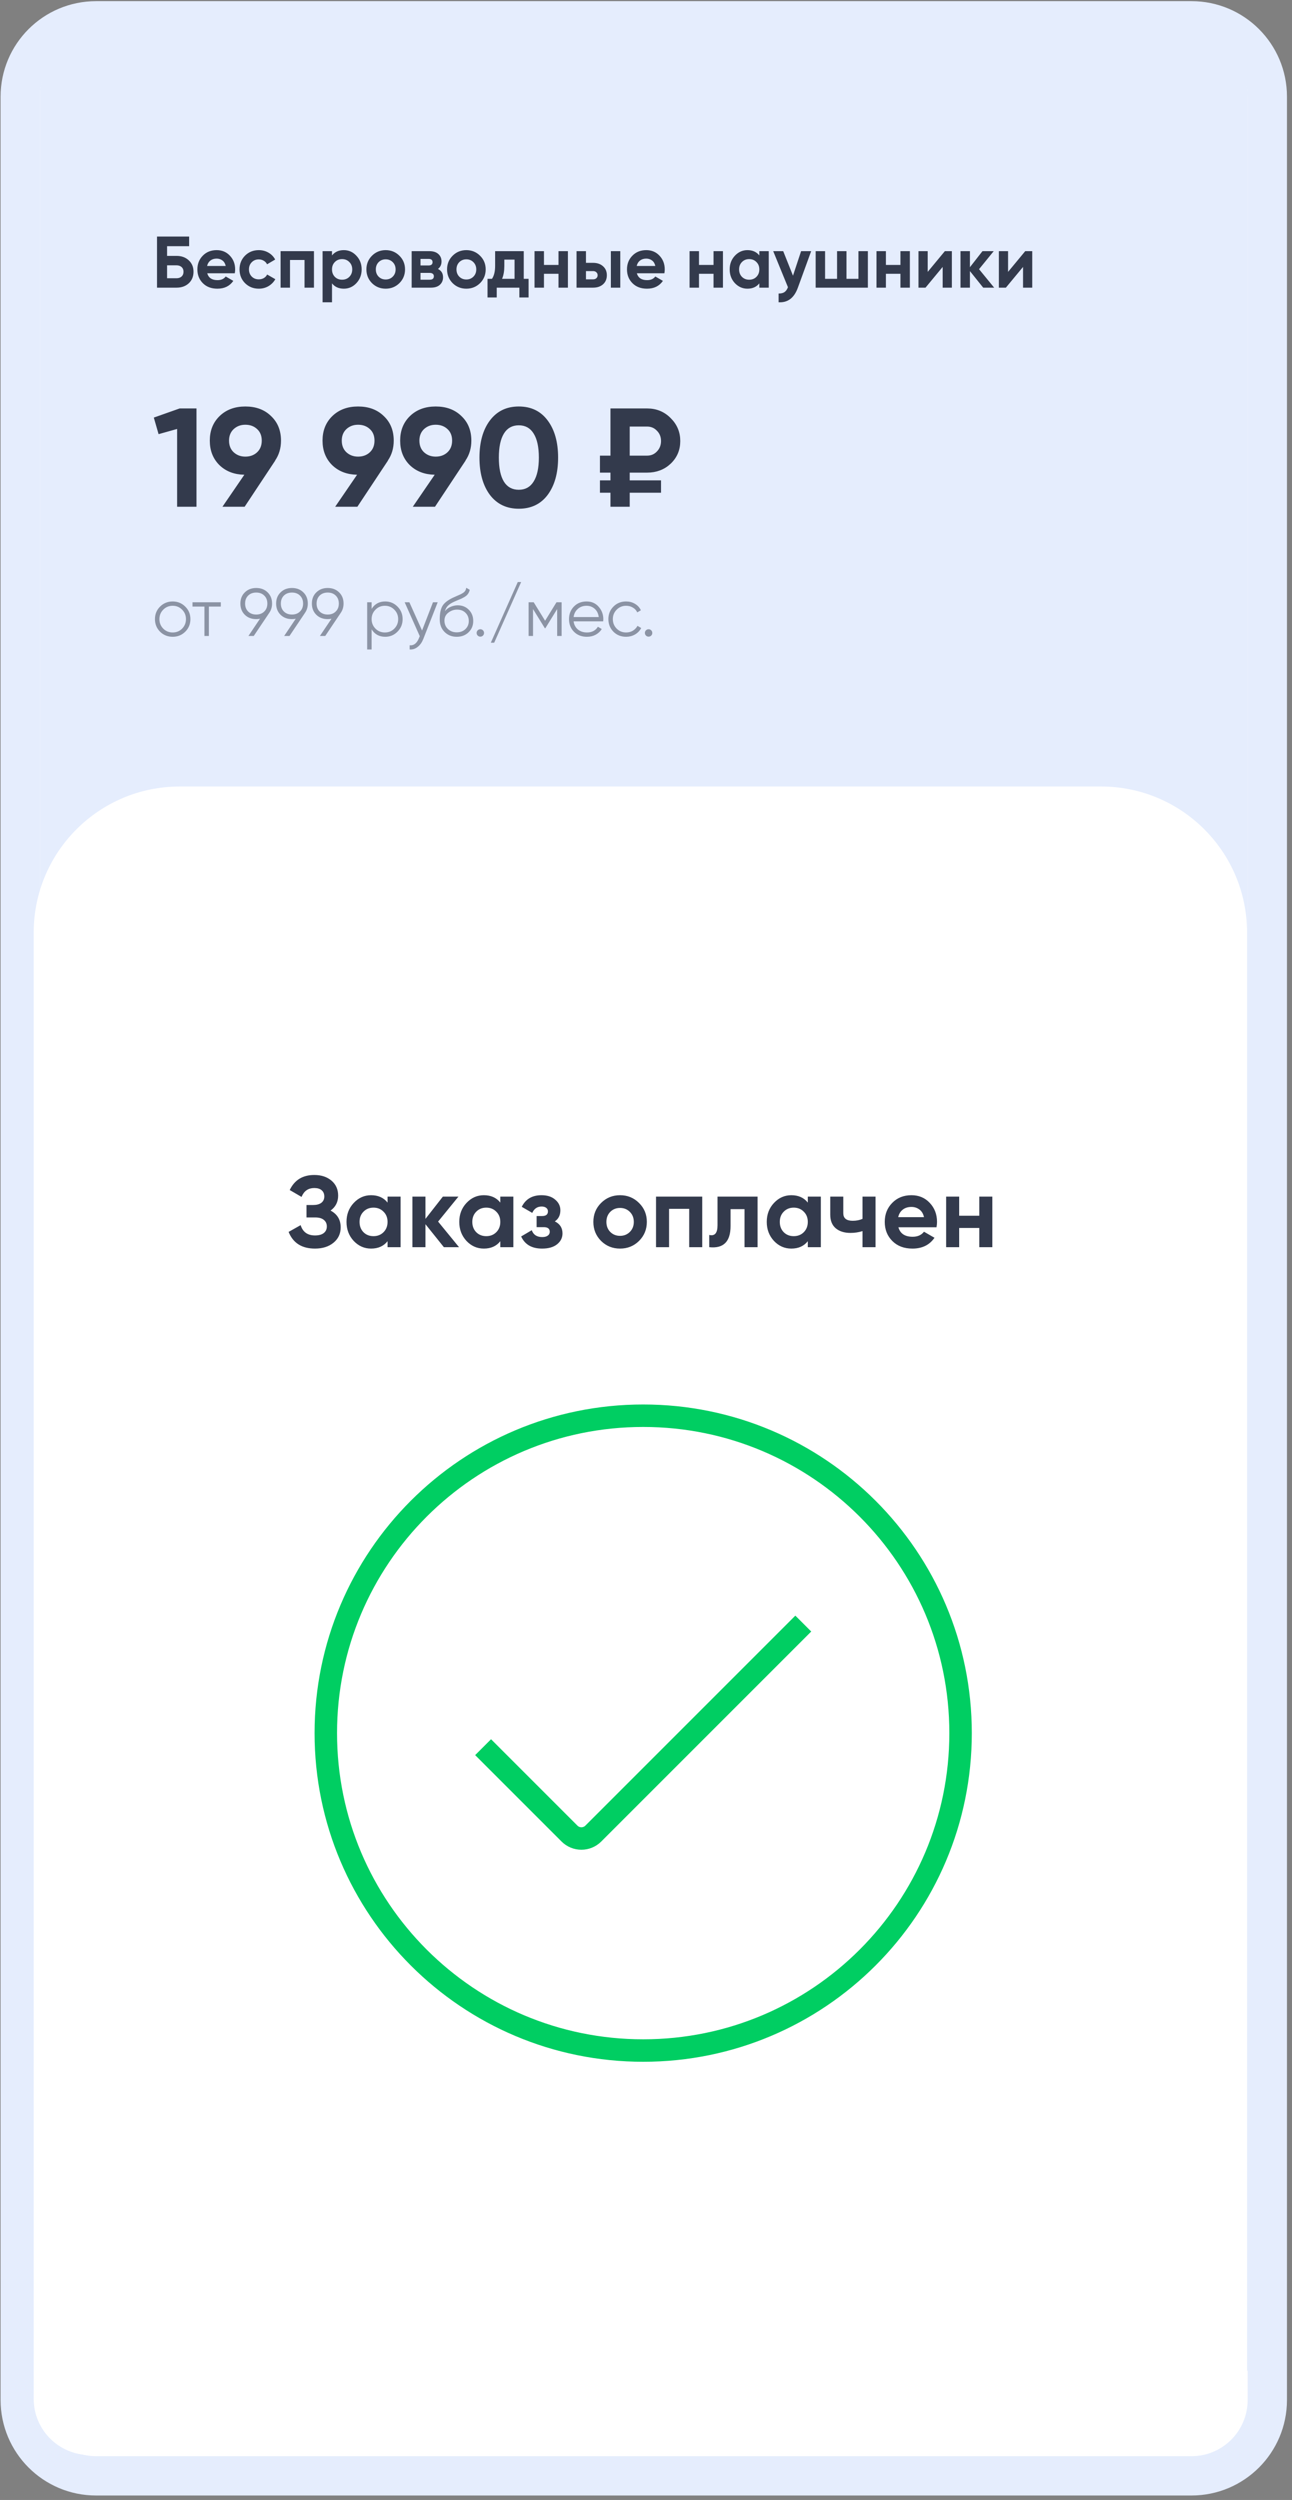 <svg width="230" height="445" viewBox="0 0 230 445" fill="none" xmlns="http://www.w3.org/2000/svg">
<rect x="0" y="0" width="230" height="445" fill="#808080" stroke="none"/>
<path d="M17.105 3.705C9.65 3.705 3.605 9.749 3.605 17.205V427.205C3.605 434.661 9.65 440.705 17.105 440.705H212.105C219.561 440.705 225.605 434.661 225.605 427.205V17.205C225.605 9.749 219.561 3.705 212.105 3.705H17.105Z" fill="white" stroke="#E5EDFD" stroke-width="7"/>
<path d="M7.105 17C7.105 11.477 11.583 7 17.105 7H212.105C217.628 7 222.105 11.477 222.105 17V422H7.105V17Z" fill="#E5EDFD"/>
<path d="M6 166C6 151.641 17.641 140 32 140H196C210.359 140 222 151.641 222 166V427C222 432.523 217.523 437 212 437H16C10.477 437 6 432.523 6 427V166Z" fill="white"/>
<path d="M31.98 72.705H34.98V90.205H31.53V76.355L28.23 77.28L27.381 74.33L31.98 72.705ZM50.023 78.43C50.023 79.78 49.673 80.963 48.973 81.98H48.998L43.548 90.205H39.598L43.498 84.505C41.682 84.472 40.198 83.897 39.048 82.78C37.915 81.647 37.348 80.197 37.348 78.43C37.348 76.647 37.932 75.188 39.098 74.055C40.282 72.921 41.807 72.355 43.673 72.355C45.557 72.355 47.082 72.921 48.248 74.055C49.432 75.171 50.023 76.63 50.023 78.43ZM40.773 78.43C40.773 79.296 41.048 79.988 41.598 80.505C42.165 81.022 42.857 81.28 43.673 81.28C44.523 81.28 45.223 81.022 45.773 80.505C46.323 79.988 46.598 79.296 46.598 78.43C46.598 77.563 46.323 76.88 45.773 76.38C45.223 75.863 44.523 75.605 43.673 75.605C42.857 75.605 42.165 75.863 41.598 76.38C41.048 76.897 40.773 77.58 40.773 78.43ZM70.092 78.43C70.092 79.78 69.742 80.963 69.042 81.98H69.067L63.617 90.205H59.667L63.567 84.505C61.75 84.472 60.267 83.897 59.117 82.78C57.983 81.647 57.417 80.197 57.417 78.43C57.417 76.647 58 75.188 59.167 74.055C60.35 72.921 61.875 72.355 63.742 72.355C65.625 72.355 67.15 72.921 68.317 74.055C69.5 75.171 70.092 76.63 70.092 78.43ZM60.842 78.43C60.842 79.296 61.117 79.988 61.667 80.505C62.233 81.022 62.925 81.28 63.742 81.28C64.592 81.28 65.292 81.022 65.842 80.505C66.392 79.988 66.667 79.296 66.667 78.43C66.667 77.563 66.392 76.88 65.842 76.38C65.292 75.863 64.592 75.605 63.742 75.605C62.925 75.605 62.233 75.863 61.667 76.38C61.117 76.897 60.842 77.58 60.842 78.43ZM83.91 78.43C83.91 79.78 83.56 80.963 82.86 81.98H82.885L77.435 90.205H73.485L77.385 84.505C75.569 84.472 74.085 83.897 72.935 82.78C71.802 81.647 71.235 80.197 71.235 78.43C71.235 76.647 71.819 75.188 72.985 74.055C74.168 72.921 75.694 72.355 77.56 72.355C79.444 72.355 80.969 72.921 82.135 74.055C83.319 75.171 83.91 76.63 83.91 78.43ZM74.66 78.43C74.66 79.296 74.935 79.988 75.485 80.505C76.052 81.022 76.743 81.28 77.56 81.28C78.41 81.28 79.11 81.022 79.66 80.505C80.21 79.988 80.485 79.296 80.485 78.43C80.485 77.563 80.21 76.88 79.66 76.38C79.11 75.863 78.41 75.605 77.56 75.605C76.743 75.605 76.052 75.863 75.485 76.38C74.935 76.897 74.66 77.58 74.66 78.43ZM92.353 90.555C90.17 90.555 88.454 89.73 87.204 88.08C85.97 86.413 85.353 84.205 85.353 81.455C85.353 78.705 85.97 76.505 87.204 74.855C88.454 73.188 90.17 72.355 92.353 72.355C94.553 72.355 96.27 73.188 97.504 74.855C98.737 76.505 99.353 78.705 99.353 81.455C99.353 84.205 98.737 86.413 97.504 88.08C96.27 89.73 94.553 90.555 92.353 90.555ZM89.704 85.73C90.303 86.697 91.187 87.18 92.353 87.18C93.52 87.18 94.403 86.688 95.004 85.705C95.62 84.722 95.928 83.305 95.928 81.455C95.928 79.588 95.62 78.163 95.004 77.18C94.403 76.197 93.52 75.705 92.353 75.705C91.187 75.705 90.303 76.197 89.704 77.18C89.103 78.163 88.803 79.588 88.803 81.455C88.803 83.322 89.103 84.746 89.704 85.73ZM115.201 84.13H112.101V85.505H117.676V87.705H112.101V90.205H108.676V87.705H106.801V85.505H108.676V84.13H106.801V81.105H108.676V72.705H115.201C116.851 72.705 118.242 73.272 119.376 74.405C120.526 75.538 121.101 76.905 121.101 78.505C121.101 80.105 120.534 81.447 119.401 82.53C118.267 83.597 116.867 84.13 115.201 84.13ZM112.101 75.93V81.105H115.201C115.901 81.105 116.484 80.855 116.951 80.355C117.434 79.855 117.676 79.238 117.676 78.505C117.676 77.772 117.434 77.163 116.951 76.68C116.484 76.18 115.901 75.93 115.201 75.93H112.101Z" fill="#333A4C"/>
<path opacity="0.5" d="M32.974 112.449C32.365 113.049 31.622 113.349 30.741 113.349C29.861 113.349 29.113 113.049 28.497 112.449C27.89 111.841 27.585 111.093 27.585 110.205C27.585 109.317 27.89 108.573 28.497 107.973C29.113 107.365 29.861 107.061 30.741 107.061C31.622 107.061 32.365 107.365 32.974 107.973C33.59 108.573 33.898 109.317 33.898 110.205C33.898 111.093 33.59 111.841 32.974 112.449ZM29.061 111.897C29.517 112.353 30.078 112.581 30.741 112.581C31.405 112.581 31.965 112.353 32.422 111.897C32.877 111.433 33.105 110.869 33.105 110.205C33.105 109.541 32.877 108.981 32.422 108.525C31.965 108.061 31.405 107.829 30.741 107.829C30.078 107.829 29.517 108.061 29.061 108.525C28.605 108.981 28.378 109.541 28.378 110.205C28.378 110.869 28.605 111.433 29.061 111.897ZM39.308 107.205V107.973H37.184V113.205H36.392V107.973H34.268V107.205H39.308ZM48.434 107.433C48.434 108.065 48.262 108.625 47.918 109.113L45.17 113.205H44.222L46.286 110.133C46.07 110.181 45.846 110.205 45.614 110.205C44.79 110.205 44.114 109.949 43.586 109.437C43.058 108.917 42.794 108.249 42.794 107.433C42.794 106.617 43.058 105.953 43.586 105.441C44.114 104.921 44.79 104.661 45.614 104.661C46.438 104.661 47.114 104.921 47.642 105.441C48.17 105.953 48.434 106.617 48.434 107.433ZM44.174 106.017C43.814 106.377 43.634 106.849 43.634 107.433C43.634 108.017 43.814 108.489 44.174 108.849C44.542 109.209 45.022 109.389 45.614 109.389C46.206 109.389 46.682 109.209 47.042 108.849C47.41 108.489 47.594 108.017 47.594 107.433C47.594 106.849 47.41 106.377 47.042 106.017C46.682 105.657 46.206 105.477 45.614 105.477C45.022 105.477 44.542 105.657 44.174 106.017ZM54.797 107.433C54.797 108.065 54.625 108.625 54.281 109.113L51.533 113.205H50.585L52.649 110.133C52.433 110.181 52.209 110.205 51.977 110.205C51.153 110.205 50.477 109.949 49.949 109.437C49.421 108.917 49.157 108.249 49.157 107.433C49.157 106.617 49.421 105.953 49.949 105.441C50.477 104.921 51.153 104.661 51.977 104.661C52.801 104.661 53.477 104.921 54.005 105.441C54.533 105.953 54.797 106.617 54.797 107.433ZM50.537 106.017C50.177 106.377 49.997 106.849 49.997 107.433C49.997 108.017 50.177 108.489 50.537 108.849C50.905 109.209 51.385 109.389 51.977 109.389C52.569 109.389 53.045 109.209 53.405 108.849C53.773 108.489 53.957 108.017 53.957 107.433C53.957 106.849 53.773 106.377 53.405 106.017C53.045 105.657 52.569 105.477 51.977 105.477C51.385 105.477 50.905 105.657 50.537 106.017ZM61.16 107.433C61.16 108.065 60.988 108.625 60.644 109.113L57.896 113.205H56.948L59.012 110.133C58.796 110.181 58.572 110.205 58.34 110.205C57.516 110.205 56.84 109.949 56.312 109.437C55.784 108.917 55.52 108.249 55.52 107.433C55.52 106.617 55.784 105.953 56.312 105.441C56.84 104.921 57.516 104.661 58.34 104.661C59.164 104.661 59.84 104.921 60.368 105.441C60.896 105.953 61.16 106.617 61.16 107.433ZM56.9 106.017C56.54 106.377 56.36 106.849 56.36 107.433C56.36 108.017 56.54 108.489 56.9 108.849C57.268 109.209 57.748 109.389 58.34 109.389C58.932 109.389 59.408 109.209 59.768 108.849C60.136 108.489 60.32 108.017 60.32 107.433C60.32 106.849 60.136 106.377 59.768 106.017C59.408 105.657 58.932 105.477 58.34 105.477C57.748 105.477 57.268 105.657 56.9 106.017ZM68.579 107.061C69.435 107.061 70.163 107.365 70.763 107.973C71.371 108.581 71.675 109.325 71.675 110.205C71.675 111.085 71.371 111.829 70.763 112.437C70.163 113.045 69.435 113.349 68.579 113.349C67.515 113.349 66.707 112.909 66.155 112.029V115.605H65.363V107.205H66.155V108.381C66.707 107.501 67.515 107.061 68.579 107.061ZM66.839 111.897C67.295 112.353 67.855 112.581 68.519 112.581C69.183 112.581 69.743 112.353 70.199 111.897C70.655 111.433 70.883 110.869 70.883 110.205C70.883 109.541 70.655 108.981 70.199 108.525C69.743 108.061 69.183 107.829 68.519 107.829C67.855 107.829 67.295 108.061 66.839 108.525C66.383 108.981 66.155 109.541 66.155 110.205C66.155 110.869 66.383 111.433 66.839 111.897ZM77.078 107.205H77.918L75.35 113.757C75.118 114.349 74.786 114.813 74.354 115.149C73.93 115.493 73.454 115.645 72.926 115.605V114.861C73.646 114.941 74.194 114.525 74.57 113.613L74.726 113.241L72.038 107.205H72.878L75.134 112.233L77.078 107.205ZM81.305 113.349C80.441 113.349 79.721 113.065 79.145 112.497C78.569 111.921 78.281 111.177 78.281 110.265C78.281 109.241 78.433 108.457 78.737 107.913C79.041 107.361 79.657 106.861 80.585 106.413C80.761 106.325 80.993 106.221 81.281 106.101C81.577 105.981 81.797 105.885 81.941 105.813C82.093 105.741 82.257 105.649 82.433 105.537C82.609 105.417 82.741 105.285 82.829 105.141C82.917 104.997 82.973 104.825 82.997 104.625L83.621 104.985C83.589 105.177 83.525 105.357 83.429 105.525C83.333 105.693 83.233 105.829 83.129 105.933C83.033 106.037 82.877 106.153 82.661 106.281C82.453 106.401 82.289 106.489 82.169 106.545C82.057 106.593 81.857 106.677 81.569 106.797C81.289 106.917 81.101 106.997 81.005 107.037C80.445 107.277 80.033 107.529 79.769 107.793C79.505 108.049 79.317 108.385 79.205 108.801C79.477 108.441 79.821 108.177 80.237 108.009C80.661 107.833 81.073 107.745 81.473 107.745C82.273 107.745 82.933 108.009 83.453 108.537C83.981 109.057 84.245 109.725 84.245 110.541C84.245 111.349 83.965 112.021 83.405 112.557C82.853 113.085 82.153 113.349 81.305 113.349ZM81.305 112.557C81.929 112.557 82.441 112.369 82.841 111.993C83.249 111.609 83.453 111.125 83.453 110.541C83.453 109.949 83.261 109.465 82.877 109.089C82.501 108.705 81.997 108.513 81.365 108.513C80.797 108.513 80.281 108.693 79.817 109.053C79.353 109.405 79.121 109.877 79.121 110.469C79.121 111.077 79.329 111.577 79.745 111.969C80.169 112.361 80.689 112.557 81.305 112.557ZM85.977 113.133C85.849 113.261 85.693 113.325 85.509 113.325C85.325 113.325 85.169 113.261 85.041 113.133C84.913 113.005 84.849 112.849 84.849 112.665C84.849 112.481 84.913 112.325 85.041 112.197C85.169 112.069 85.325 112.005 85.509 112.005C85.693 112.005 85.849 112.069 85.977 112.197C86.105 112.325 86.169 112.481 86.169 112.665C86.169 112.849 86.105 113.005 85.977 113.133ZM87.975 114.405H87.374L92.174 103.605H92.775L87.975 114.405ZM99.978 107.205V113.205H99.186V108.417L97.086 111.825H96.99L94.89 108.417V113.205H94.098V107.205H95.01L97.038 110.493L99.066 107.205H99.978ZM104.428 107.061C105.316 107.061 106.032 107.377 106.576 108.009C107.128 108.633 107.404 109.373 107.404 110.229C107.404 110.317 107.396 110.441 107.38 110.601H102.112C102.192 111.209 102.448 111.693 102.88 112.053C103.32 112.405 103.86 112.581 104.5 112.581C104.956 112.581 105.348 112.489 105.676 112.305C106.012 112.113 106.264 111.865 106.432 111.561L107.128 111.969C106.864 112.393 106.504 112.729 106.048 112.977C105.592 113.225 105.072 113.349 104.488 113.349C103.544 113.349 102.776 113.053 102.184 112.461C101.592 111.869 101.296 111.117 101.296 110.205C101.296 109.309 101.588 108.561 102.172 107.961C102.756 107.361 103.508 107.061 104.428 107.061ZM104.428 107.829C103.804 107.829 103.28 108.017 102.856 108.393C102.44 108.761 102.192 109.241 102.112 109.833H106.588C106.508 109.201 106.264 108.709 105.856 108.357C105.448 108.005 104.972 107.829 104.428 107.829ZM111.46 113.349C110.556 113.349 109.804 113.049 109.204 112.449C108.604 111.841 108.304 111.093 108.304 110.205C108.304 109.317 108.604 108.573 109.204 107.973C109.804 107.365 110.556 107.061 111.46 107.061C112.052 107.061 112.584 107.205 113.056 107.493C113.528 107.773 113.872 108.153 114.088 108.633L113.44 109.005C113.28 108.645 113.02 108.361 112.66 108.153C112.308 107.937 111.908 107.829 111.46 107.829C110.796 107.829 110.236 108.061 109.78 108.525C109.324 108.981 109.096 109.541 109.096 110.205C109.096 110.869 109.324 111.433 109.78 111.897C110.236 112.353 110.796 112.581 111.46 112.581C111.908 112.581 112.308 112.477 112.66 112.269C113.012 112.053 113.288 111.765 113.488 111.405L114.148 111.789C113.9 112.269 113.536 112.649 113.056 112.929C112.576 113.209 112.044 113.349 111.46 113.349ZM115.93 113.133C115.802 113.261 115.646 113.325 115.462 113.325C115.278 113.325 115.122 113.261 114.994 113.133C114.866 113.005 114.802 112.849 114.802 112.665C114.802 112.481 114.866 112.325 114.994 112.197C115.122 112.069 115.278 112.005 115.462 112.005C115.646 112.005 115.802 112.069 115.93 112.197C116.058 112.325 116.122 112.481 116.122 112.665C116.122 112.849 116.058 113.005 115.93 113.133Z" fill="#333A4C"/>
<path d="M31.434 45.55C32.319 45.55 33.042 45.814 33.605 46.343C34.169 46.863 34.45 47.539 34.45 48.371C34.45 49.212 34.169 49.896 33.605 50.425C33.042 50.945 32.319 51.205 31.434 51.205H27.951V42.105H33.67V43.821H29.744V45.55H31.434ZM31.434 49.528C31.79 49.528 32.084 49.428 32.319 49.229C32.553 49.021 32.669 48.735 32.669 48.371C32.669 48.007 32.553 47.725 32.319 47.526C32.084 47.327 31.79 47.227 31.434 47.227H29.744V49.528H31.434ZM36.894 48.644C37.119 49.459 37.73 49.866 38.727 49.866C39.368 49.866 39.854 49.649 40.183 49.216L41.535 49.996C40.894 50.923 39.949 51.387 38.701 51.387C37.626 51.387 36.764 51.062 36.114 50.412C35.464 49.762 35.139 48.943 35.139 47.955C35.139 46.975 35.46 46.161 36.101 45.511C36.742 44.852 37.566 44.523 38.571 44.523C39.524 44.523 40.309 44.852 40.924 45.511C41.548 46.169 41.86 46.984 41.86 47.955C41.86 48.172 41.838 48.401 41.795 48.644H36.894ZM36.868 47.344H40.183C40.088 46.902 39.888 46.572 39.585 46.356C39.29 46.139 38.952 46.031 38.571 46.031C38.12 46.031 37.748 46.148 37.453 46.382C37.158 46.607 36.963 46.928 36.868 47.344ZM46.074 51.387C45.095 51.387 44.276 51.057 43.617 50.399C42.967 49.74 42.642 48.925 42.642 47.955C42.642 46.984 42.967 46.169 43.617 45.511C44.276 44.852 45.095 44.523 46.074 44.523C46.707 44.523 47.283 44.675 47.803 44.978C48.323 45.281 48.717 45.688 48.986 46.2L47.543 47.045C47.413 46.776 47.214 46.564 46.945 46.408C46.685 46.252 46.39 46.174 46.061 46.174C45.558 46.174 45.142 46.343 44.813 46.681C44.484 47.01 44.319 47.435 44.319 47.955C44.319 48.466 44.484 48.891 44.813 49.229C45.142 49.558 45.558 49.723 46.061 49.723C46.399 49.723 46.698 49.649 46.958 49.502C47.227 49.346 47.426 49.133 47.556 48.865L49.012 49.697C48.726 50.208 48.323 50.62 47.803 50.932C47.283 51.235 46.707 51.387 46.074 51.387ZM55.891 44.705V51.205H54.214V46.278H51.627V51.205H49.95V44.705H55.891ZM61.21 44.523C62.086 44.523 62.831 44.856 63.446 45.524C64.07 46.182 64.382 46.993 64.382 47.955C64.382 48.917 64.07 49.731 63.446 50.399C62.831 51.057 62.086 51.387 61.21 51.387C60.3 51.387 59.598 51.071 59.104 50.438V53.805H57.427V44.705H59.104V45.472C59.598 44.839 60.3 44.523 61.21 44.523ZM59.611 49.281C59.949 49.619 60.378 49.788 60.898 49.788C61.418 49.788 61.847 49.619 62.185 49.281C62.532 48.934 62.705 48.492 62.705 47.955C62.705 47.417 62.532 46.98 62.185 46.642C61.847 46.295 61.418 46.122 60.898 46.122C60.378 46.122 59.949 46.295 59.611 46.642C59.273 46.98 59.104 47.417 59.104 47.955C59.104 48.492 59.273 48.934 59.611 49.281ZM71.103 50.399C70.436 51.057 69.621 51.387 68.659 51.387C67.697 51.387 66.882 51.057 66.215 50.399C65.556 49.731 65.227 48.917 65.227 47.955C65.227 46.993 65.556 46.182 66.215 45.524C66.882 44.856 67.697 44.523 68.659 44.523C69.621 44.523 70.436 44.856 71.103 45.524C71.77 46.182 72.104 46.993 72.104 47.955C72.104 48.917 71.77 49.731 71.103 50.399ZM67.398 49.242C67.736 49.58 68.156 49.749 68.659 49.749C69.162 49.749 69.582 49.58 69.92 49.242C70.258 48.904 70.427 48.475 70.427 47.955C70.427 47.435 70.258 47.006 69.92 46.668C69.582 46.33 69.162 46.161 68.659 46.161C68.156 46.161 67.736 46.33 67.398 46.668C67.069 47.006 66.904 47.435 66.904 47.955C66.904 48.475 67.069 48.904 67.398 49.242ZM77.964 47.877C78.57 48.172 78.874 48.666 78.874 49.359C78.874 49.905 78.683 50.351 78.302 50.698C77.929 51.036 77.396 51.205 76.703 51.205H73.284V44.705H76.443C77.127 44.705 77.656 44.874 78.029 45.212C78.41 45.55 78.601 45.992 78.601 46.538C78.601 47.11 78.388 47.556 77.964 47.877ZM76.287 46.083H74.857V47.253H76.287C76.763 47.253 77.002 47.058 77.002 46.668C77.002 46.278 76.763 46.083 76.287 46.083ZM76.508 49.788C76.993 49.788 77.236 49.58 77.236 49.164C77.236 48.982 77.171 48.839 77.041 48.735C76.911 48.631 76.733 48.579 76.508 48.579H74.857V49.788H76.508ZM85.461 50.399C84.794 51.057 83.979 51.387 83.017 51.387C82.055 51.387 81.241 51.057 80.573 50.399C79.915 49.731 79.585 48.917 79.585 47.955C79.585 46.993 79.915 46.182 80.573 45.524C81.241 44.856 82.055 44.523 83.017 44.523C83.979 44.523 84.794 44.856 85.461 45.524C86.129 46.182 86.462 46.993 86.462 47.955C86.462 48.917 86.129 49.731 85.461 50.399ZM81.756 49.242C82.094 49.58 82.515 49.749 83.017 49.749C83.52 49.749 83.94 49.58 84.278 49.242C84.616 48.904 84.785 48.475 84.785 47.955C84.785 47.435 84.616 47.006 84.278 46.668C83.94 46.33 83.52 46.161 83.017 46.161C82.515 46.161 82.094 46.33 81.756 46.668C81.427 47.006 81.262 47.435 81.262 47.955C81.262 48.475 81.427 48.904 81.756 49.242ZM93.238 49.632H94.096V52.947H92.458V51.205H88.428V52.947H86.79V49.632H87.583C87.956 49.077 88.142 48.31 88.142 47.331V44.705H93.238V49.632ZM89.377 49.632H91.6V46.213H89.78V47.331C89.78 48.249 89.646 49.017 89.377 49.632ZM99.422 44.705H101.099V51.205H99.422V48.735H96.835V51.205H95.158V44.705H96.835V47.162H99.422V44.705ZM105.573 46.785C106.31 46.785 106.903 46.989 107.354 47.396C107.805 47.794 108.03 48.328 108.03 48.995C108.03 49.662 107.805 50.2 107.354 50.607C106.903 51.005 106.31 51.205 105.573 51.205H102.635V44.705H104.312V46.785H105.573ZM108.745 44.705H110.422V51.205H108.745V44.705ZM105.586 49.723C105.82 49.723 106.011 49.658 106.158 49.528C106.314 49.389 106.392 49.212 106.392 48.995C106.392 48.778 106.314 48.6 106.158 48.462C106.011 48.323 105.82 48.254 105.586 48.254H104.312V49.723H105.586ZM113.371 48.644C113.596 49.459 114.207 49.866 115.204 49.866C115.845 49.866 116.33 49.649 116.66 49.216L118.012 49.996C117.37 50.923 116.426 51.387 115.178 51.387C114.103 51.387 113.241 51.062 112.591 50.412C111.941 49.762 111.616 48.943 111.616 47.955C111.616 46.975 111.936 46.161 112.578 45.511C113.219 44.852 114.042 44.523 115.048 44.523C116.001 44.523 116.785 44.852 117.401 45.511C118.025 46.169 118.337 46.984 118.337 47.955C118.337 48.172 118.315 48.401 118.272 48.644H113.371ZM113.345 47.344H116.66C116.564 46.902 116.365 46.572 116.062 46.356C115.767 46.139 115.429 46.031 115.048 46.031C114.597 46.031 114.224 46.148 113.93 46.382C113.635 46.607 113.44 46.928 113.345 47.344ZM127.021 44.705H128.698V51.205H127.021V48.735H124.434V51.205H122.757V44.705H124.434V47.162H127.021V44.705ZM135.175 44.705H136.852V51.205H135.175V50.438C134.672 51.071 133.966 51.387 133.056 51.387C132.189 51.387 131.444 51.057 130.82 50.399C130.204 49.731 129.897 48.917 129.897 47.955C129.897 46.993 130.204 46.182 130.82 45.524C131.444 44.856 132.189 44.523 133.056 44.523C133.966 44.523 134.672 44.839 135.175 45.472V44.705ZM132.081 49.281C132.419 49.619 132.848 49.788 133.368 49.788C133.888 49.788 134.317 49.619 134.655 49.281C135.001 48.934 135.175 48.492 135.175 47.955C135.175 47.417 135.001 46.98 134.655 46.642C134.317 46.295 133.888 46.122 133.368 46.122C132.848 46.122 132.419 46.295 132.081 46.642C131.743 46.98 131.574 47.417 131.574 47.955C131.574 48.492 131.743 48.934 132.081 49.281ZM142.61 44.705H144.404L142.038 51.205C141.38 53.033 140.236 53.9 138.606 53.805V52.245C139.048 52.254 139.395 52.171 139.646 51.998C139.906 51.825 140.114 51.534 140.27 51.127L137.644 44.705H139.425L141.167 49.073L142.61 44.705ZM152.821 44.705H154.498V51.205H145.203V44.705H146.88V49.632H149.012V44.705H150.689V49.632H152.821V44.705ZM160.296 44.705H161.973V51.205H160.296V48.735H157.709V51.205H156.032V44.705H157.709V47.162H160.296V44.705ZM168.202 44.705H169.45V51.205H167.812V47.513L164.757 51.205H163.509V44.705H165.147V48.397L168.202 44.705ZM176.98 51.205H175.03L172.664 48.254V51.205H170.987V44.705H172.664V47.565L174.9 44.705H176.902L174.289 47.916L176.98 51.205ZM182.51 44.705H183.758V51.205H182.12V47.513L179.065 51.205H177.817V44.705H179.455V48.397L182.51 44.705Z" fill="#333A4C"/>
<path d="M58.848 215.484C60.048 216.12 60.648 217.116 60.648 218.472C60.648 219.6 60.222 220.512 59.37 221.208C58.518 221.904 57.42 222.252 56.076 222.252C53.736 222.252 52.17 221.262 51.378 219.282L53.52 218.076C53.904 219.3 54.756 219.912 56.076 219.912C56.76 219.912 57.282 219.768 57.642 219.48C58.002 219.192 58.182 218.802 58.182 218.31C58.182 217.818 58.002 217.428 57.642 217.14C57.294 216.852 56.79 216.708 56.13 216.708H54.564V214.494H55.752C56.376 214.494 56.862 214.362 57.21 214.098C57.558 213.822 57.732 213.45 57.732 212.982C57.732 212.514 57.582 212.148 57.282 211.884C56.982 211.608 56.538 211.47 55.95 211.47C54.87 211.47 54.114 211.998 53.682 213.054L51.576 211.83C52.428 210.042 53.886 209.148 55.95 209.148C57.198 209.148 58.218 209.484 59.01 210.156C59.802 210.828 60.198 211.716 60.198 212.82C60.198 213.948 59.748 214.836 58.848 215.484ZM68.992 213H71.314V222H68.992V220.938C68.296 221.814 67.318 222.252 66.058 222.252C64.858 222.252 63.826 221.796 62.962 220.884C62.11 219.96 61.684 218.832 61.684 217.5C61.684 216.168 62.11 215.046 62.962 214.134C63.826 213.21 64.858 212.748 66.058 212.748C67.318 212.748 68.296 213.186 68.992 214.062V213ZM64.708 219.336C65.176 219.804 65.77 220.038 66.49 220.038C67.21 220.038 67.804 219.804 68.272 219.336C68.752 218.856 68.992 218.244 68.992 217.5C68.992 216.756 68.752 216.15 68.272 215.682C67.804 215.202 67.21 214.962 66.49 214.962C65.77 214.962 65.176 215.202 64.708 215.682C64.24 216.15 64.006 216.756 64.006 217.5C64.006 218.244 64.24 218.856 64.708 219.336ZM81.717 222H79.017L75.741 217.914V222H73.419V213H75.741V216.96L78.837 213H81.609L77.991 217.446L81.717 222ZM89.066 213H91.388V222H89.066V220.938C88.37 221.814 87.392 222.252 86.132 222.252C84.932 222.252 83.9 221.796 83.036 220.884C82.184 219.96 81.758 218.832 81.758 217.5C81.758 216.168 82.184 215.046 83.036 214.134C83.9 213.21 84.932 212.748 86.132 212.748C87.392 212.748 88.37 213.186 89.066 214.062V213ZM84.782 219.336C85.25 219.804 85.844 220.038 86.564 220.038C87.284 220.038 87.878 219.804 88.346 219.336C88.826 218.856 89.066 218.244 89.066 217.5C89.066 216.756 88.826 216.15 88.346 215.682C87.878 215.202 87.284 214.962 86.564 214.962C85.844 214.962 85.25 215.202 84.782 215.682C84.314 216.15 84.08 216.756 84.08 217.5C84.08 218.244 84.314 218.856 84.782 219.336ZM98.768 217.41C99.68 217.854 100.136 218.568 100.136 219.552C100.136 220.32 99.818 220.962 99.182 221.478C98.546 221.994 97.652 222.252 96.5 222.252C94.676 222.252 93.434 221.532 92.774 220.092L94.664 218.976C94.952 219.792 95.57 220.2 96.518 220.2C96.95 220.2 97.28 220.116 97.508 219.948C97.748 219.78 97.868 219.552 97.868 219.264C97.868 218.712 97.514 218.436 96.806 218.436H95.528V216.456H96.5C97.196 216.456 97.544 216.18 97.544 215.628C97.544 215.364 97.442 215.154 97.238 214.998C97.034 214.842 96.764 214.764 96.428 214.764C95.648 214.764 95.09 215.142 94.754 215.898L92.882 214.818C93.566 213.438 94.736 212.748 96.392 212.748C97.424 212.748 98.24 213.012 98.84 213.54C99.452 214.056 99.758 214.686 99.758 215.43C99.758 216.306 99.428 216.966 98.768 217.41ZM113.765 220.884C112.841 221.796 111.713 222.252 110.381 222.252C109.049 222.252 107.921 221.796 106.997 220.884C106.085 219.96 105.629 218.832 105.629 217.5C105.629 216.168 106.085 215.046 106.997 214.134C107.921 213.21 109.049 212.748 110.381 212.748C111.713 212.748 112.841 213.21 113.765 214.134C114.689 215.046 115.151 216.168 115.151 217.5C115.151 218.832 114.689 219.96 113.765 220.884ZM108.635 219.282C109.103 219.75 109.685 219.984 110.381 219.984C111.077 219.984 111.659 219.75 112.127 219.282C112.595 218.814 112.829 218.22 112.829 217.5C112.829 216.78 112.595 216.186 112.127 215.718C111.659 215.25 111.077 215.016 110.381 215.016C109.685 215.016 109.103 215.25 108.635 215.718C108.179 216.186 107.951 216.78 107.951 217.5C107.951 218.22 108.179 218.814 108.635 219.282ZM125.011 213V222H122.689V215.178H119.107V222H116.785V213H125.011ZM134.86 213V222H132.538V215.232H130.054V218.238C130.054 221.022 128.788 222.276 126.256 222V219.822C126.736 219.942 127.102 219.864 127.354 219.588C127.606 219.3 127.732 218.808 127.732 218.112V213H134.86ZM143.804 213H146.126V222H143.804V220.938C143.108 221.814 142.13 222.252 140.87 222.252C139.67 222.252 138.638 221.796 137.774 220.884C136.922 219.96 136.496 218.832 136.496 217.5C136.496 216.168 136.922 215.046 137.774 214.134C138.638 213.21 139.67 212.748 140.87 212.748C142.13 212.748 143.108 213.186 143.804 214.062V213ZM139.52 219.336C139.988 219.804 140.582 220.038 141.302 220.038C142.022 220.038 142.616 219.804 143.084 219.336C143.564 218.856 143.804 218.244 143.804 217.5C143.804 216.756 143.564 216.15 143.084 215.682C142.616 215.202 142.022 214.962 141.302 214.962C140.582 214.962 139.988 215.202 139.52 215.682C139.052 216.15 138.818 216.756 138.818 217.5C138.818 218.244 139.052 218.856 139.52 219.336ZM153.542 213H155.864V222H153.542V219.138C152.87 219.354 152.156 219.462 151.4 219.462C150.308 219.462 149.432 219.186 148.772 218.634C148.124 218.082 147.8 217.278 147.8 216.222V213H150.122V215.952C150.122 216.852 150.68 217.302 151.796 217.302C152.444 217.302 153.026 217.188 153.542 216.96V213ZM159.932 218.454C160.244 219.582 161.09 220.146 162.47 220.146C163.358 220.146 164.03 219.846 164.486 219.246L166.358 220.326C165.47 221.61 164.162 222.252 162.434 222.252C160.946 222.252 159.752 221.802 158.852 220.902C157.952 220.002 157.502 218.868 157.502 217.5C157.502 216.144 157.946 215.016 158.834 214.116C159.722 213.204 160.862 212.748 162.254 212.748C163.574 212.748 164.66 213.204 165.512 214.116C166.376 215.028 166.808 216.156 166.808 217.5C166.808 217.8 166.778 218.118 166.718 218.454H159.932ZM159.896 216.654H164.486C164.354 216.042 164.078 215.586 163.658 215.286C163.25 214.986 162.782 214.836 162.254 214.836C161.63 214.836 161.114 214.998 160.706 215.322C160.298 215.634 160.028 216.078 159.896 216.654ZM174.333 213H176.655V222H174.333V218.58H170.751V222H168.429V213H170.751V216.402H174.333V213Z" fill="#333A4C"/>
<path d="M171 308.5C171 339.704 145.704 365 114.5 365C83.296 365 58 339.704 58 308.5C58 277.296 83.296 252 114.5 252C145.704 252 171 277.296 171 308.5Z" stroke="#00CE62" stroke-width="4"/>
<path d="M86 311L101.379 326.379C102.55 327.55 104.45 327.55 105.621 326.379L143 289" stroke="#00CE62" stroke-width="4"/>
</svg>
